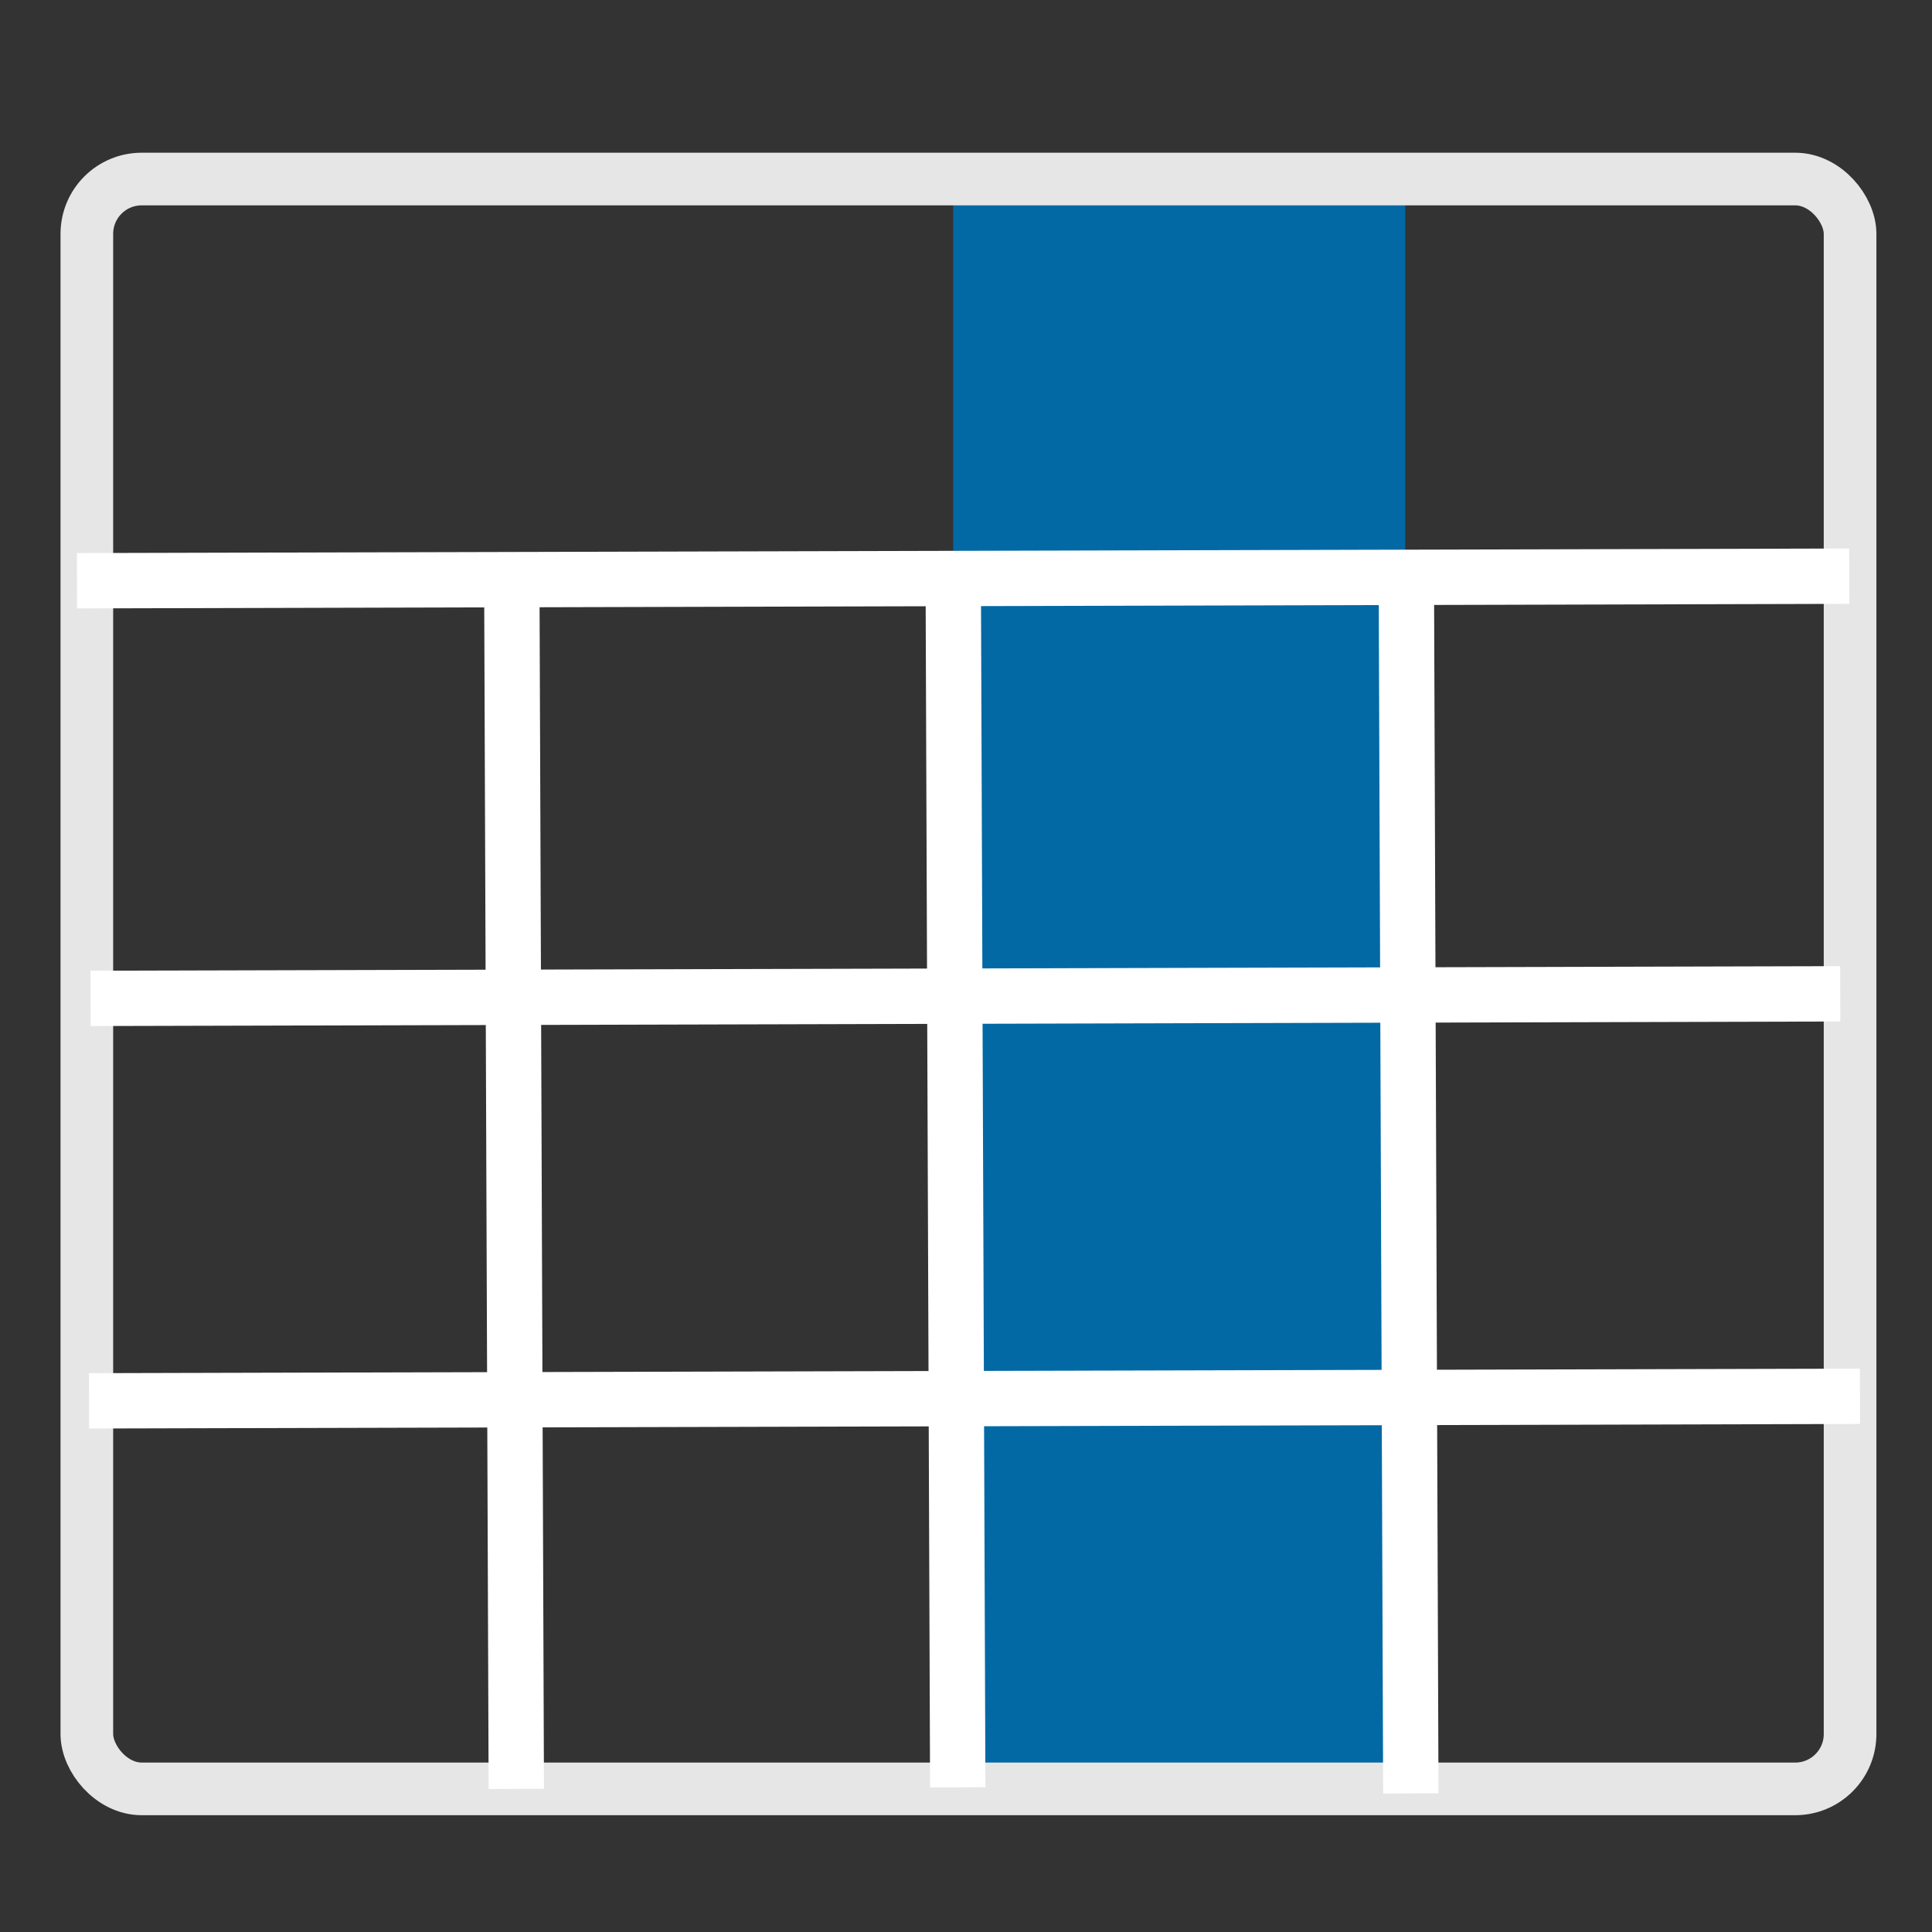 <?xml version="1.0" encoding="UTF-8" standalone="no"?>
<svg
   xmlns:dc="http://purl.org/dc/elements/1.1/"
   xmlns:cc="http://creativecommons.org/ns#"
   xmlns:rdf="http://www.w3.org/1999/02/22-rdf-syntax-ns#"
   xmlns:svg="http://www.w3.org/2000/svg"
   xmlns="http://www.w3.org/2000/svg"
   xmlns:sodipodi="http://sodipodi.sourceforge.net/DTD/sodipodi-0.dtd"
   xmlns:inkscape="http://www.inkscape.org/namespaces/inkscape"
   viewBox="0 0 192 192"
   id="svg3447"
   version="1.1"
   inkscape:version="0.92.5 (2060ec1f9f, 2020-04-08)"
   width="100%"
   height="100%"
   sodipodi:docname="columns_dark.svg"
   hola_ext_inject="disabled">
  <rect x="0" y="0" width="192" height="192" fill="#333333" stroke="none"/>
  <defs
     id="defs3455" />
  <sodipodi:namedview
     pagecolor="#151515"
     bordercolor="#666666"
     borderopacity="1"
     objecttolerance="10"
     gridtolerance="10"
     guidetolerance="10"
     inkscape:pageopacity="0"
     inkscape:pageshadow="2"
     inkscape:window-width="2645"
     inkscape:window-height="1686"
     id="namedview3453"
     showgrid="false"
     inkscape:zoom="4.0377462"
     inkscape:cx="130.15812"
     inkscape:cy="74.771687"
     inkscape:window-x="82"
     inkscape:window-y="74"
     inkscape:window-maximized="0"
     inkscape:current-layer="svg3447" />
  <g
     id="g9252"
     transform="matrix(0.109,0,0,0.109,0.028,26.2)">
    <rect
       y="-70.818"
       x="868.798"
       height="1452.509"
       width="412.129"
       id="rect833"
       style="color:#000000;clip-rule:nonzero;display:inline;overflow:visible;visibility:visible;opacity:1;isolation:auto;mix-blend-mode:normal;color-interpolation:sRGB;color-interpolation-filters:linearRGB;solid-color:#000000;solid-opacity:1;vector-effect:none;fill:#0269a5;fill-opacity:1;fill-rule:evenodd;stroke-width:1.04;color-rendering:auto;image-rendering:auto;shape-rendering:auto;text-rendering:auto;enable-background:accumulate" />
    <rect
       rx="50"
       y="-77.13"
       x="78.926"
       height="1467.741"
       width="1607.591"
       id="rect817"
       style="color:#000000;clip-rule:nonzero;display:inline;overflow:visible;visibility:visible;opacity:1;isolation:auto;mix-blend-mode:normal;color-interpolation:sRGB;color-interpolation-filters:linearRGB;solid-color:#000000;solid-opacity:1;vector-effect:none;fill:none;fill-opacity:1;fill-rule:evenodd;stroke:#e6e6e6;stroke-width:48;stroke-linecap:butt;stroke-linejoin:miter;stroke-miterlimit:4;stroke-dasharray:none;stroke-dashoffset:0;stroke-opacity:1;color-rendering:auto;image-rendering:auto;shape-rendering:auto;text-rendering:auto;enable-background:accumulate" />
    <path
       inkscape:connector-curvature="0"
       id="path819"
       d="m 466.322,273.235 4.154,1117.376"
       style="opacity:1;vector-effect:none;fill:none;fill-opacity:1;fill-rule:evenodd;stroke:#ffffff;stroke-width:50.459;stroke-linecap:butt;stroke-linejoin:miter;stroke-miterlimit:4;stroke-dasharray:none;stroke-dashoffset:0;stroke-opacity:1" />
    <path
       style="opacity:1;vector-effect:none;fill:none;fill-opacity:1;fill-rule:evenodd;stroke:#ffffff;stroke-width:50.459;stroke-linecap:butt;stroke-linejoin:miter;stroke-miterlimit:4;stroke-dasharray:none;stroke-dashoffset:0;stroke-opacity:1"
       d="m 868.798,273.962 4.154,1115.264"
       id="path823"
       inkscape:connector-curvature="0" />
    <path
       inkscape:connector-curvature="0"
       id="path825"
       d="m 1281.889,268.935 4.154,1125.829"
       style="opacity:1;vector-effect:none;fill:none;fill-opacity:1;fill-rule:evenodd;stroke:#ffffff;stroke-width:50.459;stroke-linecap:butt;stroke-linejoin:miter;stroke-miterlimit:4;stroke-dasharray:none;stroke-dashoffset:0;stroke-opacity:1" />
    <path
       style="fill:none;fill-rule:evenodd;stroke:#ffffff;stroke-width:50.459;stroke-linecap:butt;stroke-linejoin:miter;stroke-miterlimit:4;stroke-dasharray:none;stroke-opacity:1"
       d="M 1685.799,284.959 69.925,289.113"
       id="path827"
       inkscape:connector-curvature="0" />
    <path
       inkscape:connector-curvature="0"
       id="path829"
       d="M 1677.544,665.743 82.334,669.892"
       style="opacity:1;vector-effect:none;fill:none;fill-opacity:1;fill-rule:evenodd;stroke:#ffffff;stroke-width:50.459;stroke-linecap:butt;stroke-linejoin:miter;stroke-miterlimit:4;stroke-dasharray:none;stroke-dashoffset:0;stroke-opacity:1" />
    <path
       style="opacity:1;vector-effect:none;fill:none;fill-opacity:1;fill-rule:evenodd;stroke:#ffffff;stroke-width:50.459;stroke-linecap:butt;stroke-linejoin:miter;stroke-miterlimit:4;stroke-dasharray:none;stroke-dashoffset:0;stroke-opacity:1"
       d="M 1695.545,1032.679 80.949,1036.827"
       id="path831"
       inkscape:connector-curvature="0" />
  </g>
</svg>
